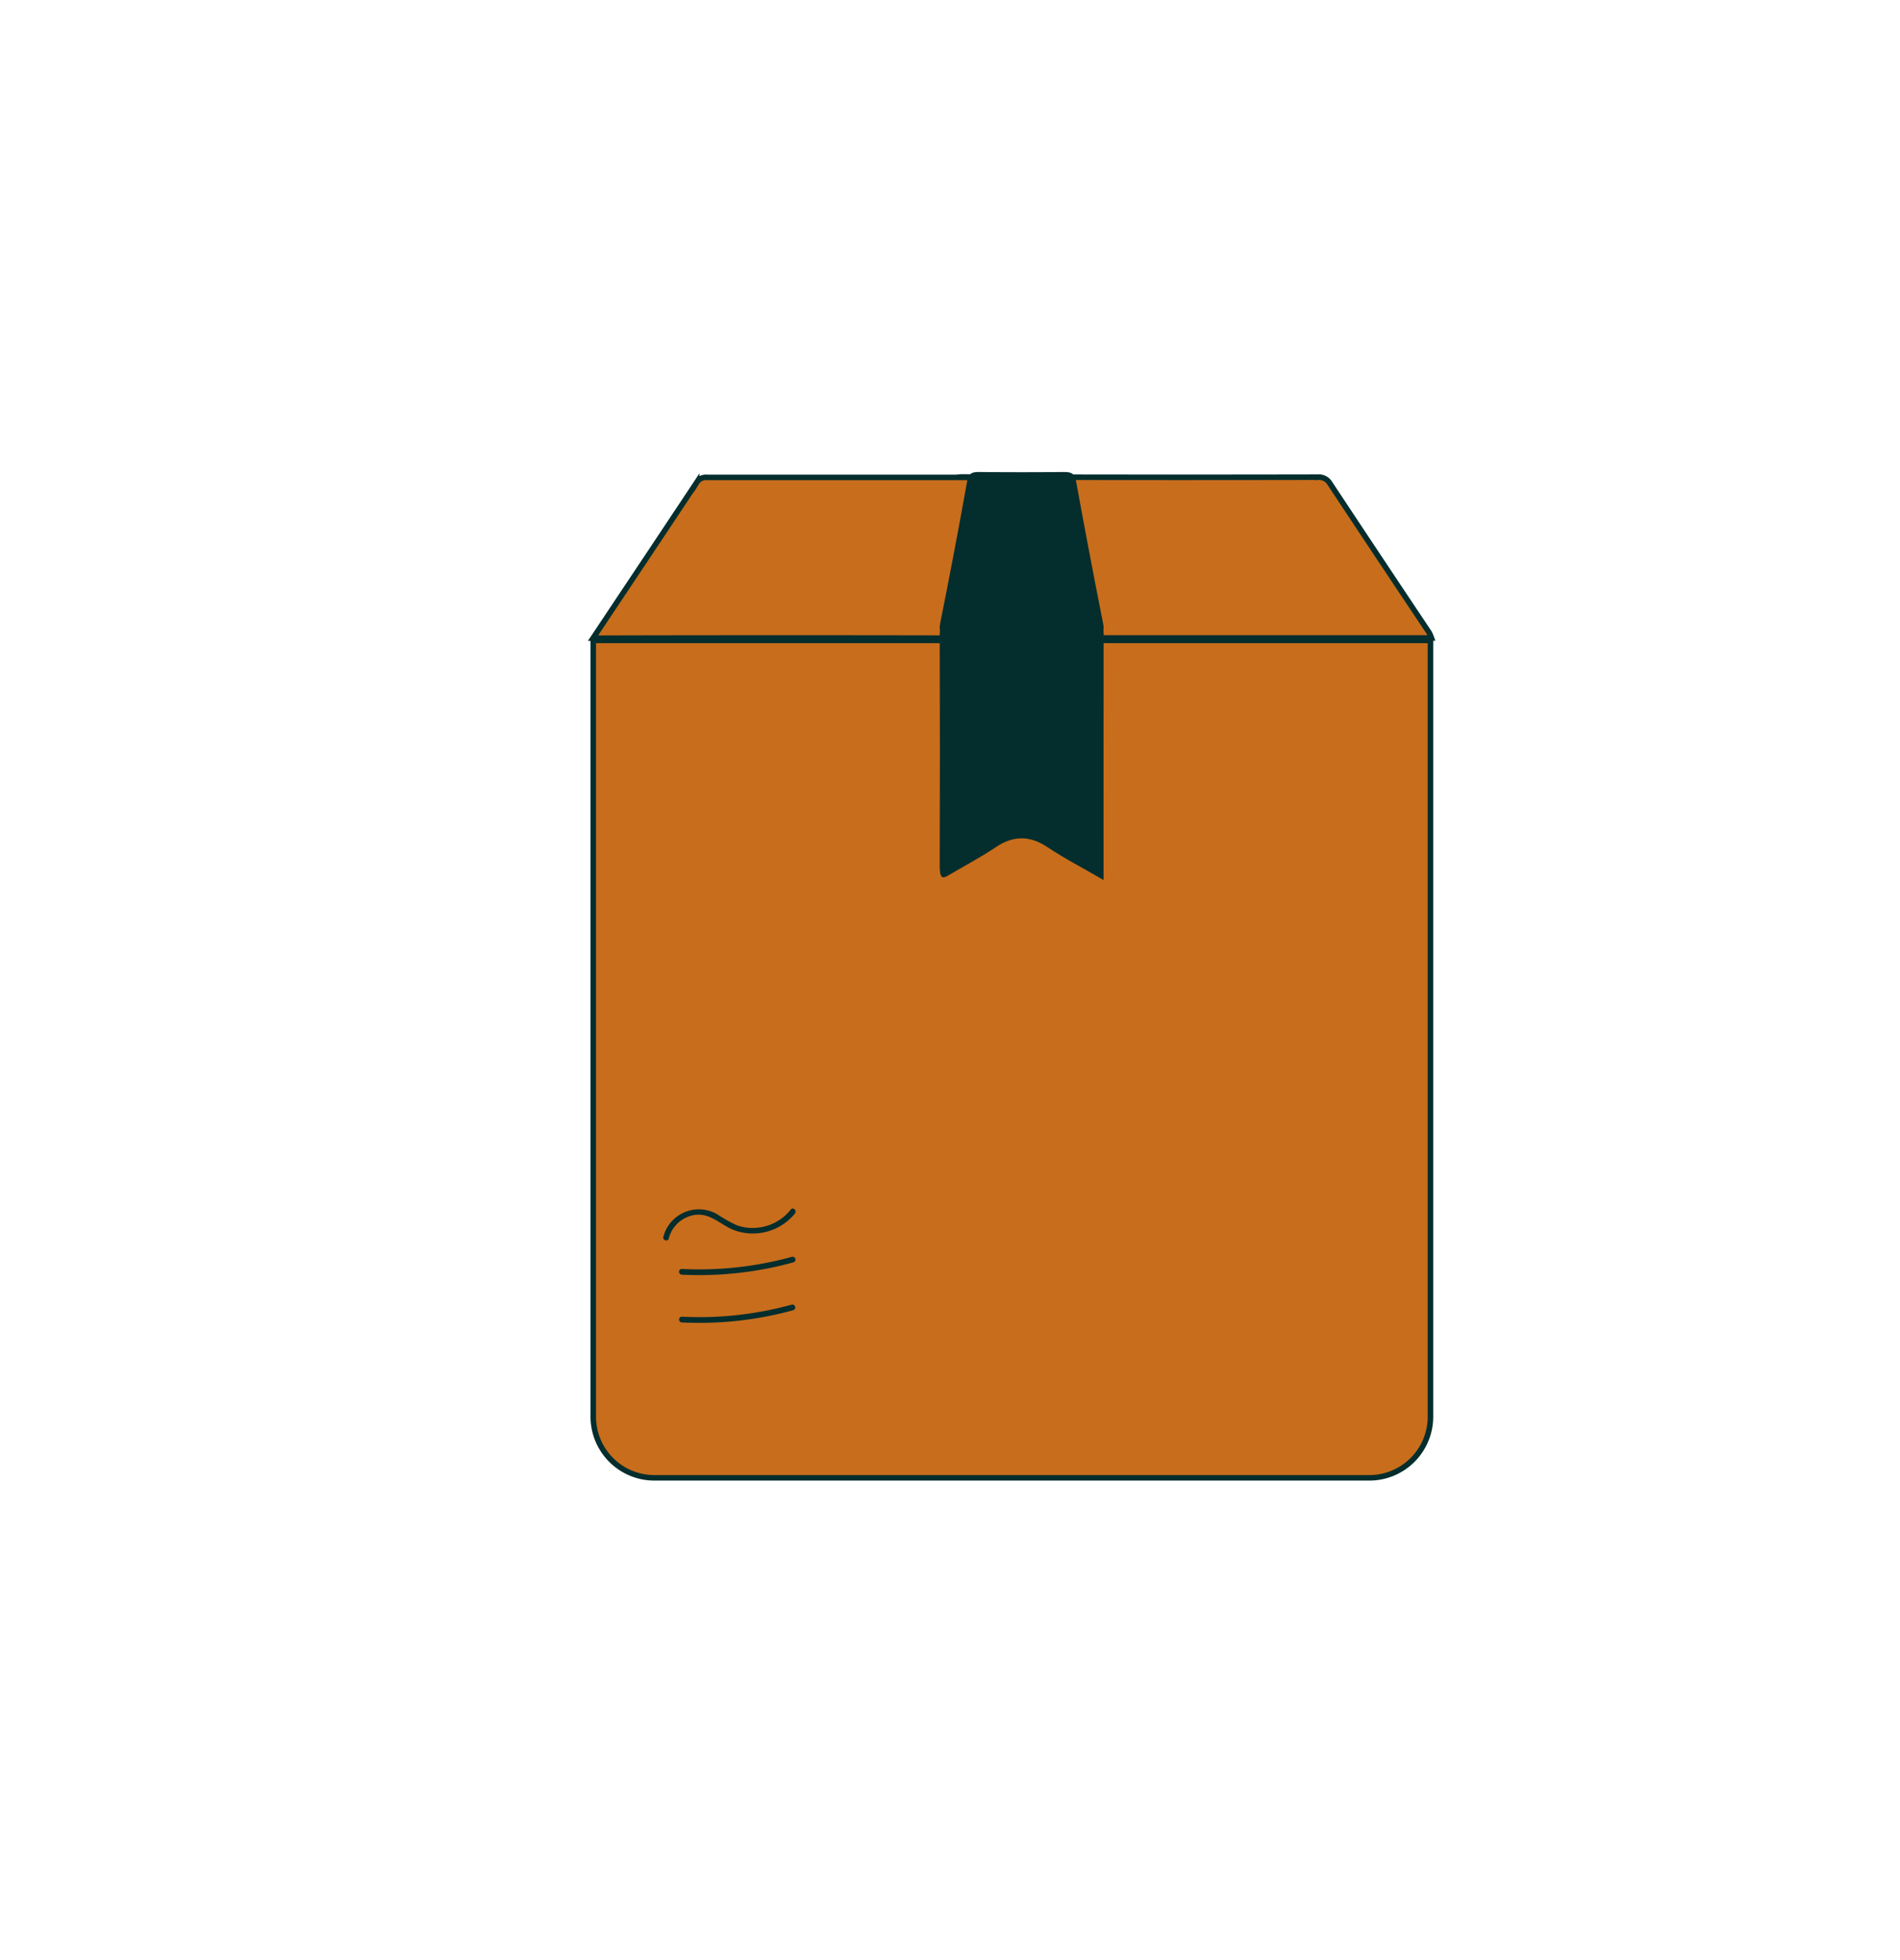 <svg xmlns="http://www.w3.org/2000/svg" viewBox="0 0 414.29 427.22"><defs><style>.cls-1{fill:#c86d1c;stroke:#042d2d;stroke-miterlimit:10;stroke-width:1.2px;}.cls-2{fill:#042d2d;}</style></defs><g id="Capa_1" data-name="Capa 1"><path class="cls-1" d="M232.09,139.08c-4.64-.07-9.28,0-13.92,0s-9.28,0-13.92,0c-1.49,0-2.06-.2-1.75-2q2.75-15.57,5.22-31.19c.24-1.52.79-2,2.26-1.93q8.18.1,16.38,0c1.46,0,2,.43,2.26,1.93q2.49,15.61,5.22,31.19C234.15,138.88,233.58,139.1,232.09,139.08Z"/><path class="cls-1" d="M312.13,139.05h-3q-37.44,0-74.86,0c-2.19,0-3.29-.25-3.66-2.89-1.46-10.09-3.25-20.12-5-30.15-.28-1.61,0-2,1.65-2q30.06.06,60.11,0A2.78,2.78,0,0,1,290,105.4q10.77,16.27,21.63,32.5A9.48,9.48,0,0,1,312.13,139.05Z"/><path class="cls-1" d="M216.17,106.12c-1.76,10.13-3.53,20.25-5.07,30.42-.33,2.18-1.16,2.56-3.11,2.55q-36.48-.08-73,0h-5.68c7.79-11.68,15.22-22.8,22.61-33.94a2.35,2.35,0,0,1,2.27-1.09q30.19,0,60.38,0C216.42,104,216.42,104.67,216.17,106.12Z"/><path class="cls-1" d="M298.57,322.12H142.7a13.33,13.33,0,0,1-13.34-13.33V139.58H311.91V308.79A13.33,13.33,0,0,1,298.57,322.12Z"/><path class="cls-2" d="M240.63,191.81c-4.29-2.5-8.37-4.59-12.32-7.21-3.76-2.49-7.34-2.5-11.09,0-3.46,2.33-7,4.16-10.53,6.26-1.25.76-1.8.5-1.79-2.19q.09-25,0-50c0-2.28.38-3.07,1.73-3.05q16.16.1,32.32,0c1.1,0,1.7.35,1.69,2.63C240.61,155.91,240.63,173.53,240.63,191.81Z"/><path class="cls-2" d="M238.57,138c-5.26-.07-10.53,0-15.79,0s-10.54-.05-15.8,0c-1.69,0-2.34-.2-2-2q3.12-15.57,5.92-31.19c.28-1.52.9-1.95,2.57-1.93q9.28.1,18.58,0c1.67,0,2.3.43,2.57,1.94q2.84,15.6,5.93,31.18C240.91,137.76,240.26,138,238.57,138Z"/><path class="cls-2" d="M145.84,269.89a6.9,6.9,0,0,1,5.63-5.07c3.28-.5,5.51,2,8.3,3.2a11.84,11.84,0,0,0,13.55-3.5c.5-.63-.38-1.52-.88-.89a10.55,10.55,0,0,1-7.62,4,10,10,0,0,1-4.24-.6,33.26,33.26,0,0,1-4.31-2.43,8,8,0,0,0-11.63,5c-.19.78,1,1.11,1.2.33Z"/><path class="cls-2" d="M148.71,277.84A77.13,77.13,0,0,0,173,275.15a.62.62,0,0,0-.33-1.2,76.2,76.2,0,0,1-24,2.64c-.8,0-.8,1.21,0,1.25Z"/><path class="cls-2" d="M148.71,288.25A77.12,77.12,0,0,0,173,285.57a.63.63,0,0,0-.33-1.21,75.91,75.91,0,0,1-24,2.64c-.8,0-.8,1.22,0,1.25Z"/></g></svg>